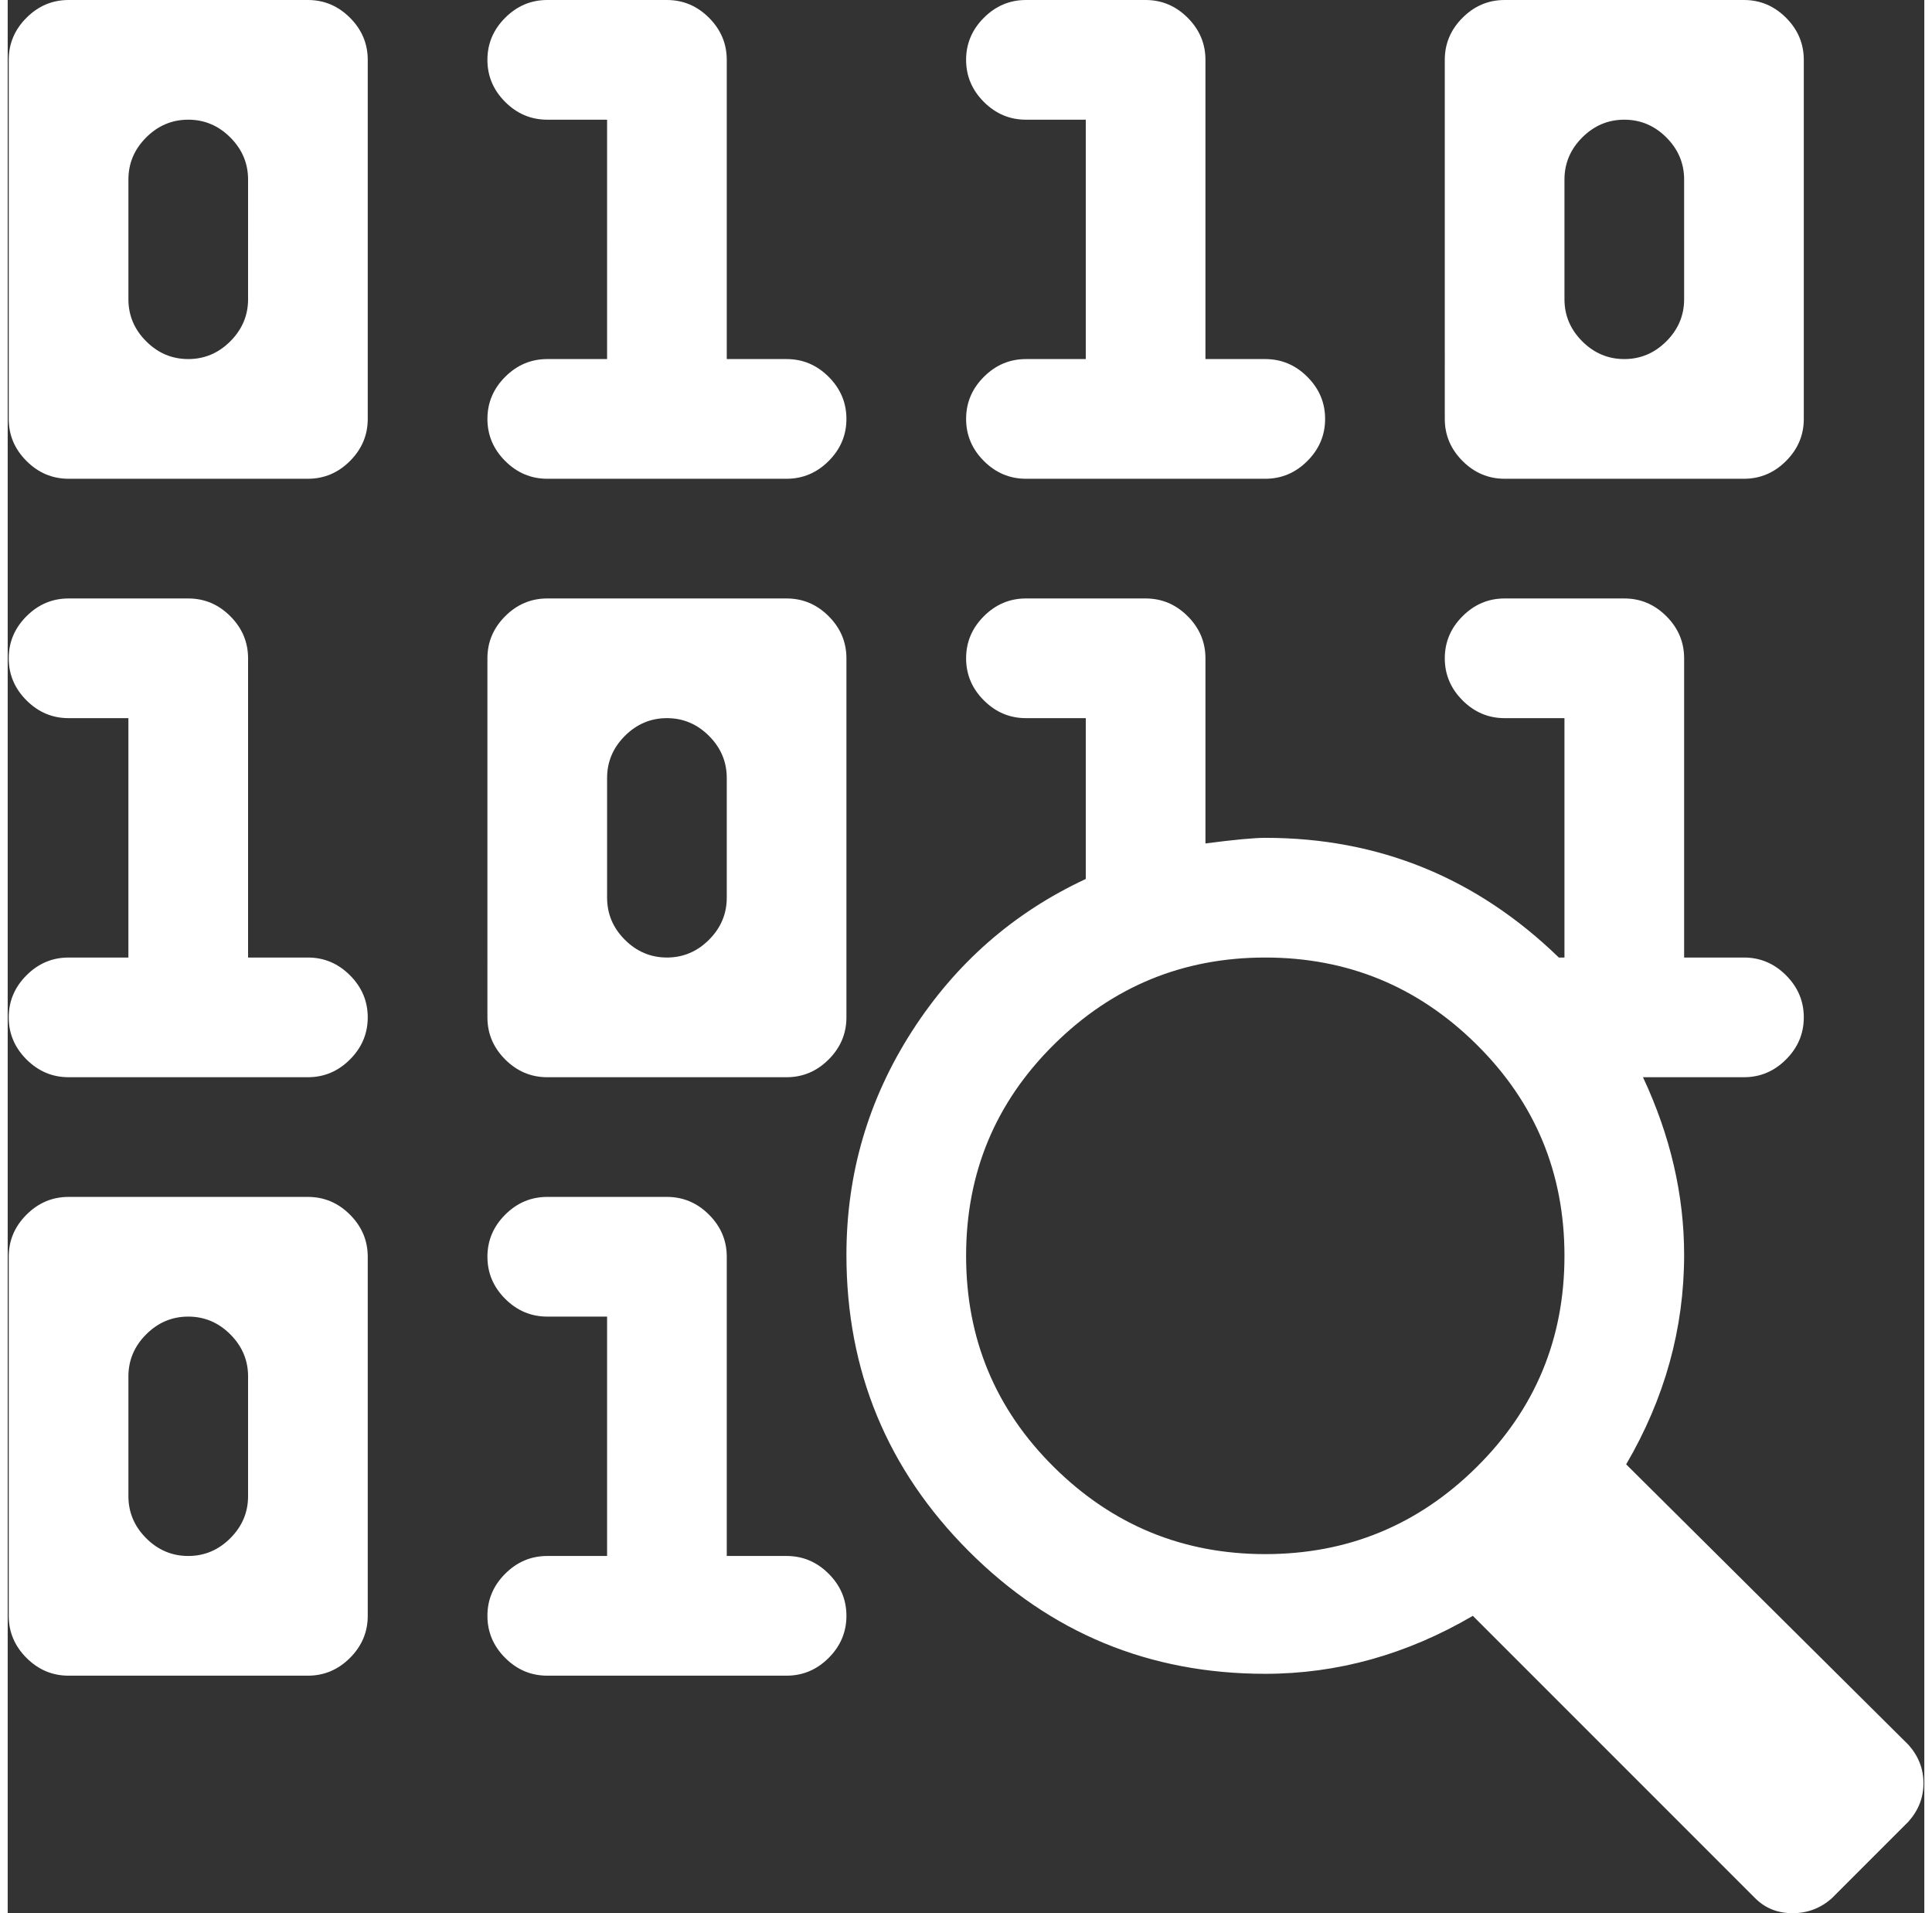 <svg xmlns="http://www.w3.org/2000/svg" xmlns:xlink="http://www.w3.org/1999/xlink" aria-hidden="true" role="img" width="1.01em" height="1em" preserveAspectRatio="xMidYMid meet" viewBox="0 0 1025 1023"><rect x="0" y="0" width="1025" height="1023" fill="#333333" stroke="none"/><path d="M1016.554 974l-41 41q-9 8-21 8t-20-8l-151-151q-53 31-111 31q-93 0-158.5-65.5t-65.5-158.5q0-65 35-119.5t93-81.5v-86h-32q-13 0-22.5-9.5t-9.5-22.5t9.5-22.5t22.5-9.5h64q13 0 22.5 9.5t9.5 22.5v99q23-3 32-3q91 0 157 64h3V384h-32q-13 0-22.5-9.5t-9.5-22.5t9.5-22.5t22.5-9.5h64q13 0 22.5 9.5t9.5 22.5v160h32q13 0 22.5 9.5t9.5 22.5t-9.5 22.5t-22.5 9.5h-54q22 47 22 95q0 59-31 112l151 150q8 9 8 20.5t-8 20.5zm-344-462q-66 0-113 46.5t-47 113t47 113t113 46.5t113-46.5t47-113t-47-113t-113-46.5zm256-256h-128q-13 0-22.5-9.5t-9.5-22.5V32q0-13 9.5-22.5t22.5-9.5h128q13 0 22.5 9.5t9.5 22.5v192q0 13-9.5 22.5t-22.5 9.5zm-32-160q0-13-9.5-22.5t-22.5-9.5t-22.5 9.5t-9.5 22.5v64q0 13 9.5 22.5t22.5 9.5t22.5-9.5t9.5-22.5V96zm-224 160h-128q-13 0-22.5-9.5t-9.5-22.5t9.5-22.5t22.5-9.5h32V64h-32q-13 0-22.5-9.5t-9.5-22.5t9.5-22.5t22.5-9.5h64q13 0 22.5 9.5t9.5 22.5v160h32q13 0 22.5 9.5t9.5 22.5t-9.5 22.5t-22.5 9.5zm-256 320h-128q-13 0-22.5-9.5t-9.5-22.5V352q0-13 9.5-22.5t22.5-9.5h128q13 0 22.5 9.5t9.5 22.5v192q0 13-9.5 22.5t-22.5 9.5zm-32-160q0-13-9.5-22.5t-22.5-9.5t-22.5 9.5t-9.5 22.5v64q0 13 9.5 22.5t22.5 9.5t22.5-9.5t9.5-22.5v-64zm32-160h-128q-13 0-22.5-9.5t-9.5-22.5t9.5-22.5t22.5-9.5h32V64h-32q-13 0-22.5-9.5t-9.5-22.5t9.5-22.5t22.5-9.5h64q13 0 22.5 9.5t9.5 22.5v160h32q13 0 22.5 9.5t9.5 22.5t-9.5 22.5t-22.5 9.5zm-256 640h-128q-13 0-22.5-9.5T.554 864V672q0-13 9.5-22.5t22.5-9.5h128q13 0 22.5 9.5t9.5 22.5v192q0 13-9.5 22.5t-22.5 9.5zm-32-160q0-13-9.5-22.5t-22.5-9.5t-22.5 9.5t-9.5 22.5v64q0 13 9.5 22.5t22.5 9.5t22.5-9.5t9.5-22.5v-64zm32-160h-128q-13 0-22.5-9.5T.554 544t9.5-22.5t22.5-9.5h32V384h-32q-13 0-22.5-9.5T.554 352t9.5-22.5t22.5-9.5h64q13 0 22.5 9.5t9.5 22.5v160h32q13 0 22.5 9.5t9.5 22.5t-9.5 22.5t-22.5 9.5zm0-320h-128q-13 0-22.5-9.5T.554 224V32q0-13 9.5-22.5t22.5-9.5h128q13 0 22.5 9.5t9.5 22.5v192q0 13-9.5 22.5t-22.5 9.5zm-32-160q0-13-9.5-22.5t-22.5-9.5t-22.5 9.5t-9.5 22.5v64q0 13 9.5 22.5t22.5 9.5t22.5-9.5t9.5-22.5V96zm160 608q-13 0-22.5-9.5t-9.5-22.5t9.5-22.5t22.5-9.5h64q13 0 22.5 9.5t9.5 22.5v160h32q13 0 22.5 9.5t9.5 22.5t-9.5 22.5t-22.5 9.5h-128q-13 0-22.5-9.5t-9.5-22.5t9.5-22.5t22.5-9.5h32V704h-32z" fill="white"/></svg>
